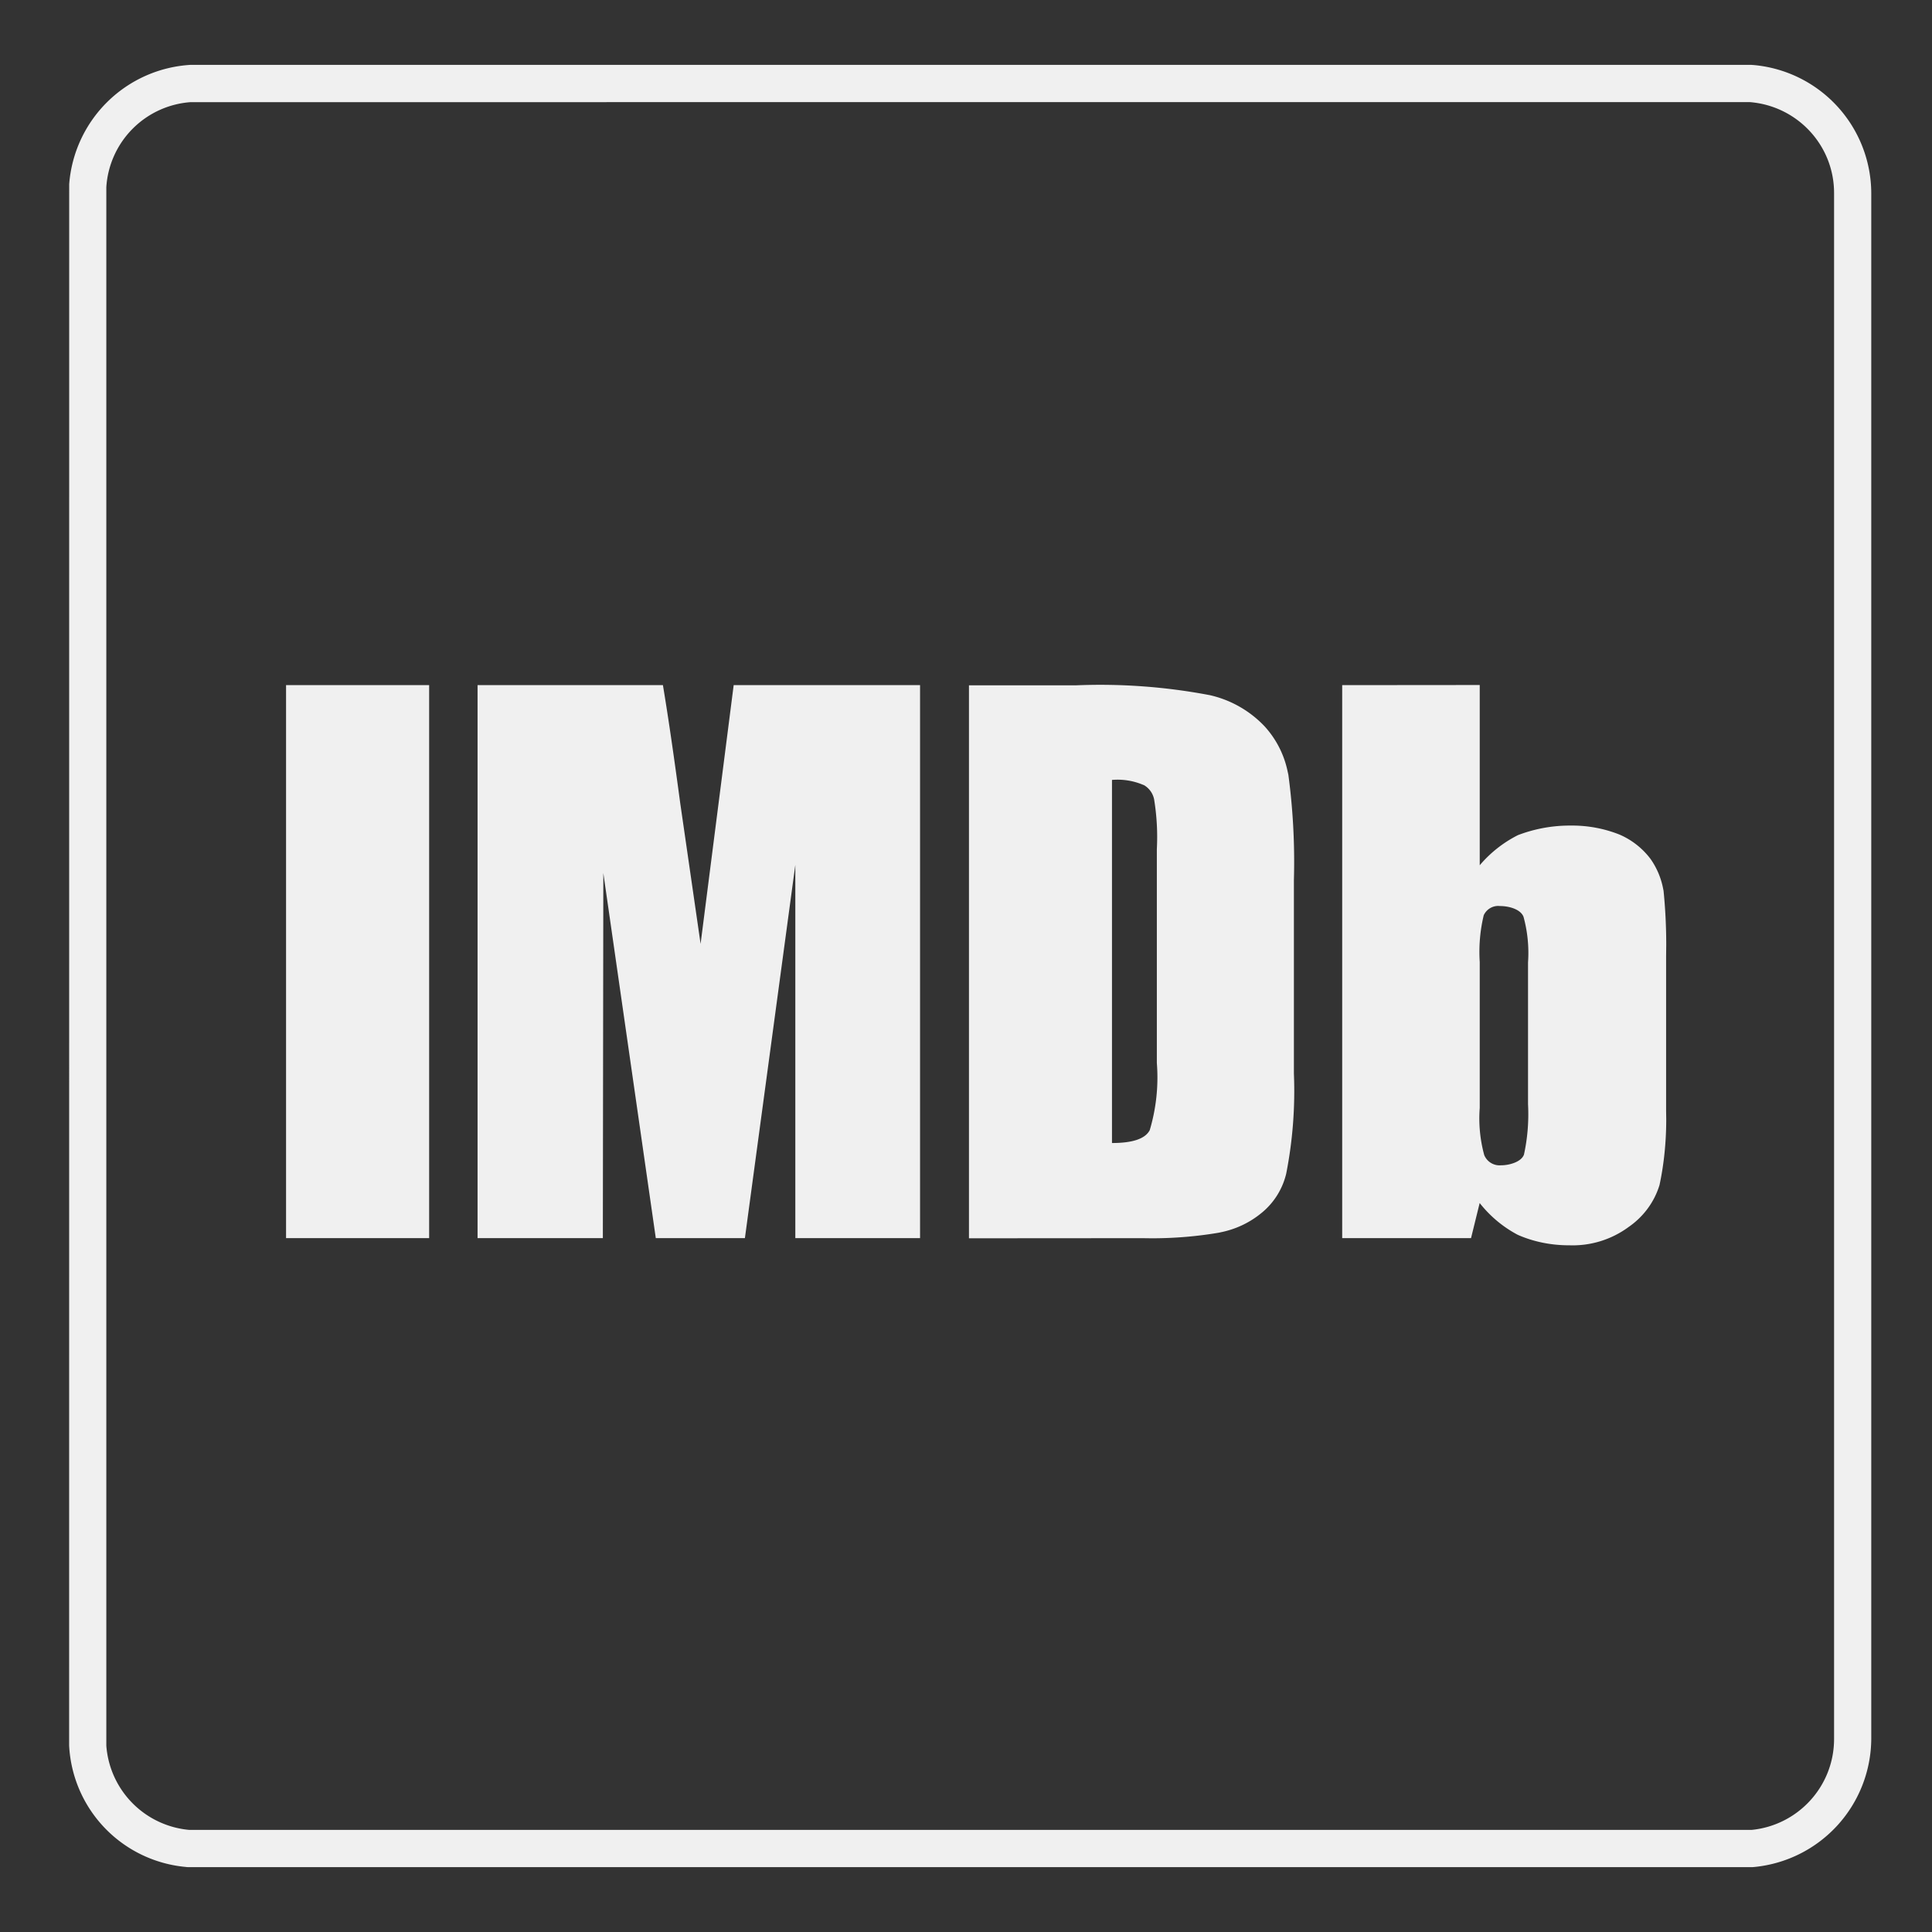 <svg fill="#f0f0f0" width="800" height="800" viewBox="0 0 32 32" xmlns="http://www.w3.org/2000/svg"><rect x="0" y="0" width="32" height="32" fill="#333333" stroke="none"/><path d="M22.231 11.348v9.159h2.134l.143-.581c.173.219.386.397.63.526l.011.005c.246.107.533.169.835.169h.009a1.562 1.562 0 00.975-.298l-.005.003c.246-.166.43-.407.52-.691l.003-.009c.071-.327.112-.702.112-1.087l-.002-.144v.007-2.572l.002-.186a8.96 8.96 0 00-.048-.932l.003.038a1.272 1.272 0 00-.214-.527l.003.004a1.276 1.276 0 00-.523-.411l-.008-.003a2.121 2.121 0 00-.775-.144h-.045.002c-.307.001-.599.06-.868.165l.016-.006a2.02 2.02 0 00-.63.496l-.002.003v-2.986zm3.078 6.942a3.138 3.138 0 01-.072.855l.004-.021c-.041.118-.236.177-.379.177l-.024.001a.275.275 0 01-.253-.167l-.001-.002a2.306 2.306 0 01-.075-.784v.007-2.422a2.6 2.6 0 01.071-.794l-.004.018a.265.265 0 01.24-.153l.032.002h-.001c.143 0 .337.051.387.177a2.264 2.264 0 01.075.757v-.007zm-6.393 2.218l.16.002c.394 0 .78-.034 1.154-.1l-.04.006c.273-.05.513-.166.711-.331l-.002.002c.198-.163.341-.386.403-.641l.002-.008a7.092 7.092 0 00.127-1.658v.013-3.213a10.882 10.882 0 00-.099-1.802l.006.057a1.585 1.585 0 00-.39-.802l.001.001a1.794 1.794 0 00-.915-.521l-.012-.002a9.693 9.693 0 00-2.22-.159l.019-.001h-1.772v9.159zm.026-7.507a.353.353 0 01.176.251v.002a3.864 3.864 0 01.043.811v-.009 3.551a3.05 3.05 0 01-.125 1.136l.006-.022c-.076.143-.287.211-.624.211v-6.014a1.083 1.083 0 01.531.088l-.007-.003zm-3.703-1.653v9.159h-2.066v-6.182l-.835 6.182h-1.476l-.869-6.047-.008 6.047H7.91v-9.159h3.07c.093.557.186 1.206.287 1.957l.337 2.328.548-4.285zm-8.131 0v9.159h-2.37v-9.159zm21.87-9.657c.785.06 1.4.711 1.4 1.506v25.605c0 .787-.6 1.433-1.368 1.507H3.136a1.513 1.513 0 01-1.375-1.395V3.1a1.508 1.508 0 011.395-1.408h.005zm0-.617H3.161a2.143 2.143 0 00-2.015 1.977v.007l-.001 25.851a2.128 2.128 0 001.927 2.013l.008.001a.428.428 0 00.052.003h25.872q.027 0 .054-.003a2.145 2.145 0 001.936-2.125V3.2a2.138 2.138 0 00-1.963-2.124h-.008c-.013-.002-.029-.002-.045-.002h-.001z"/></svg>